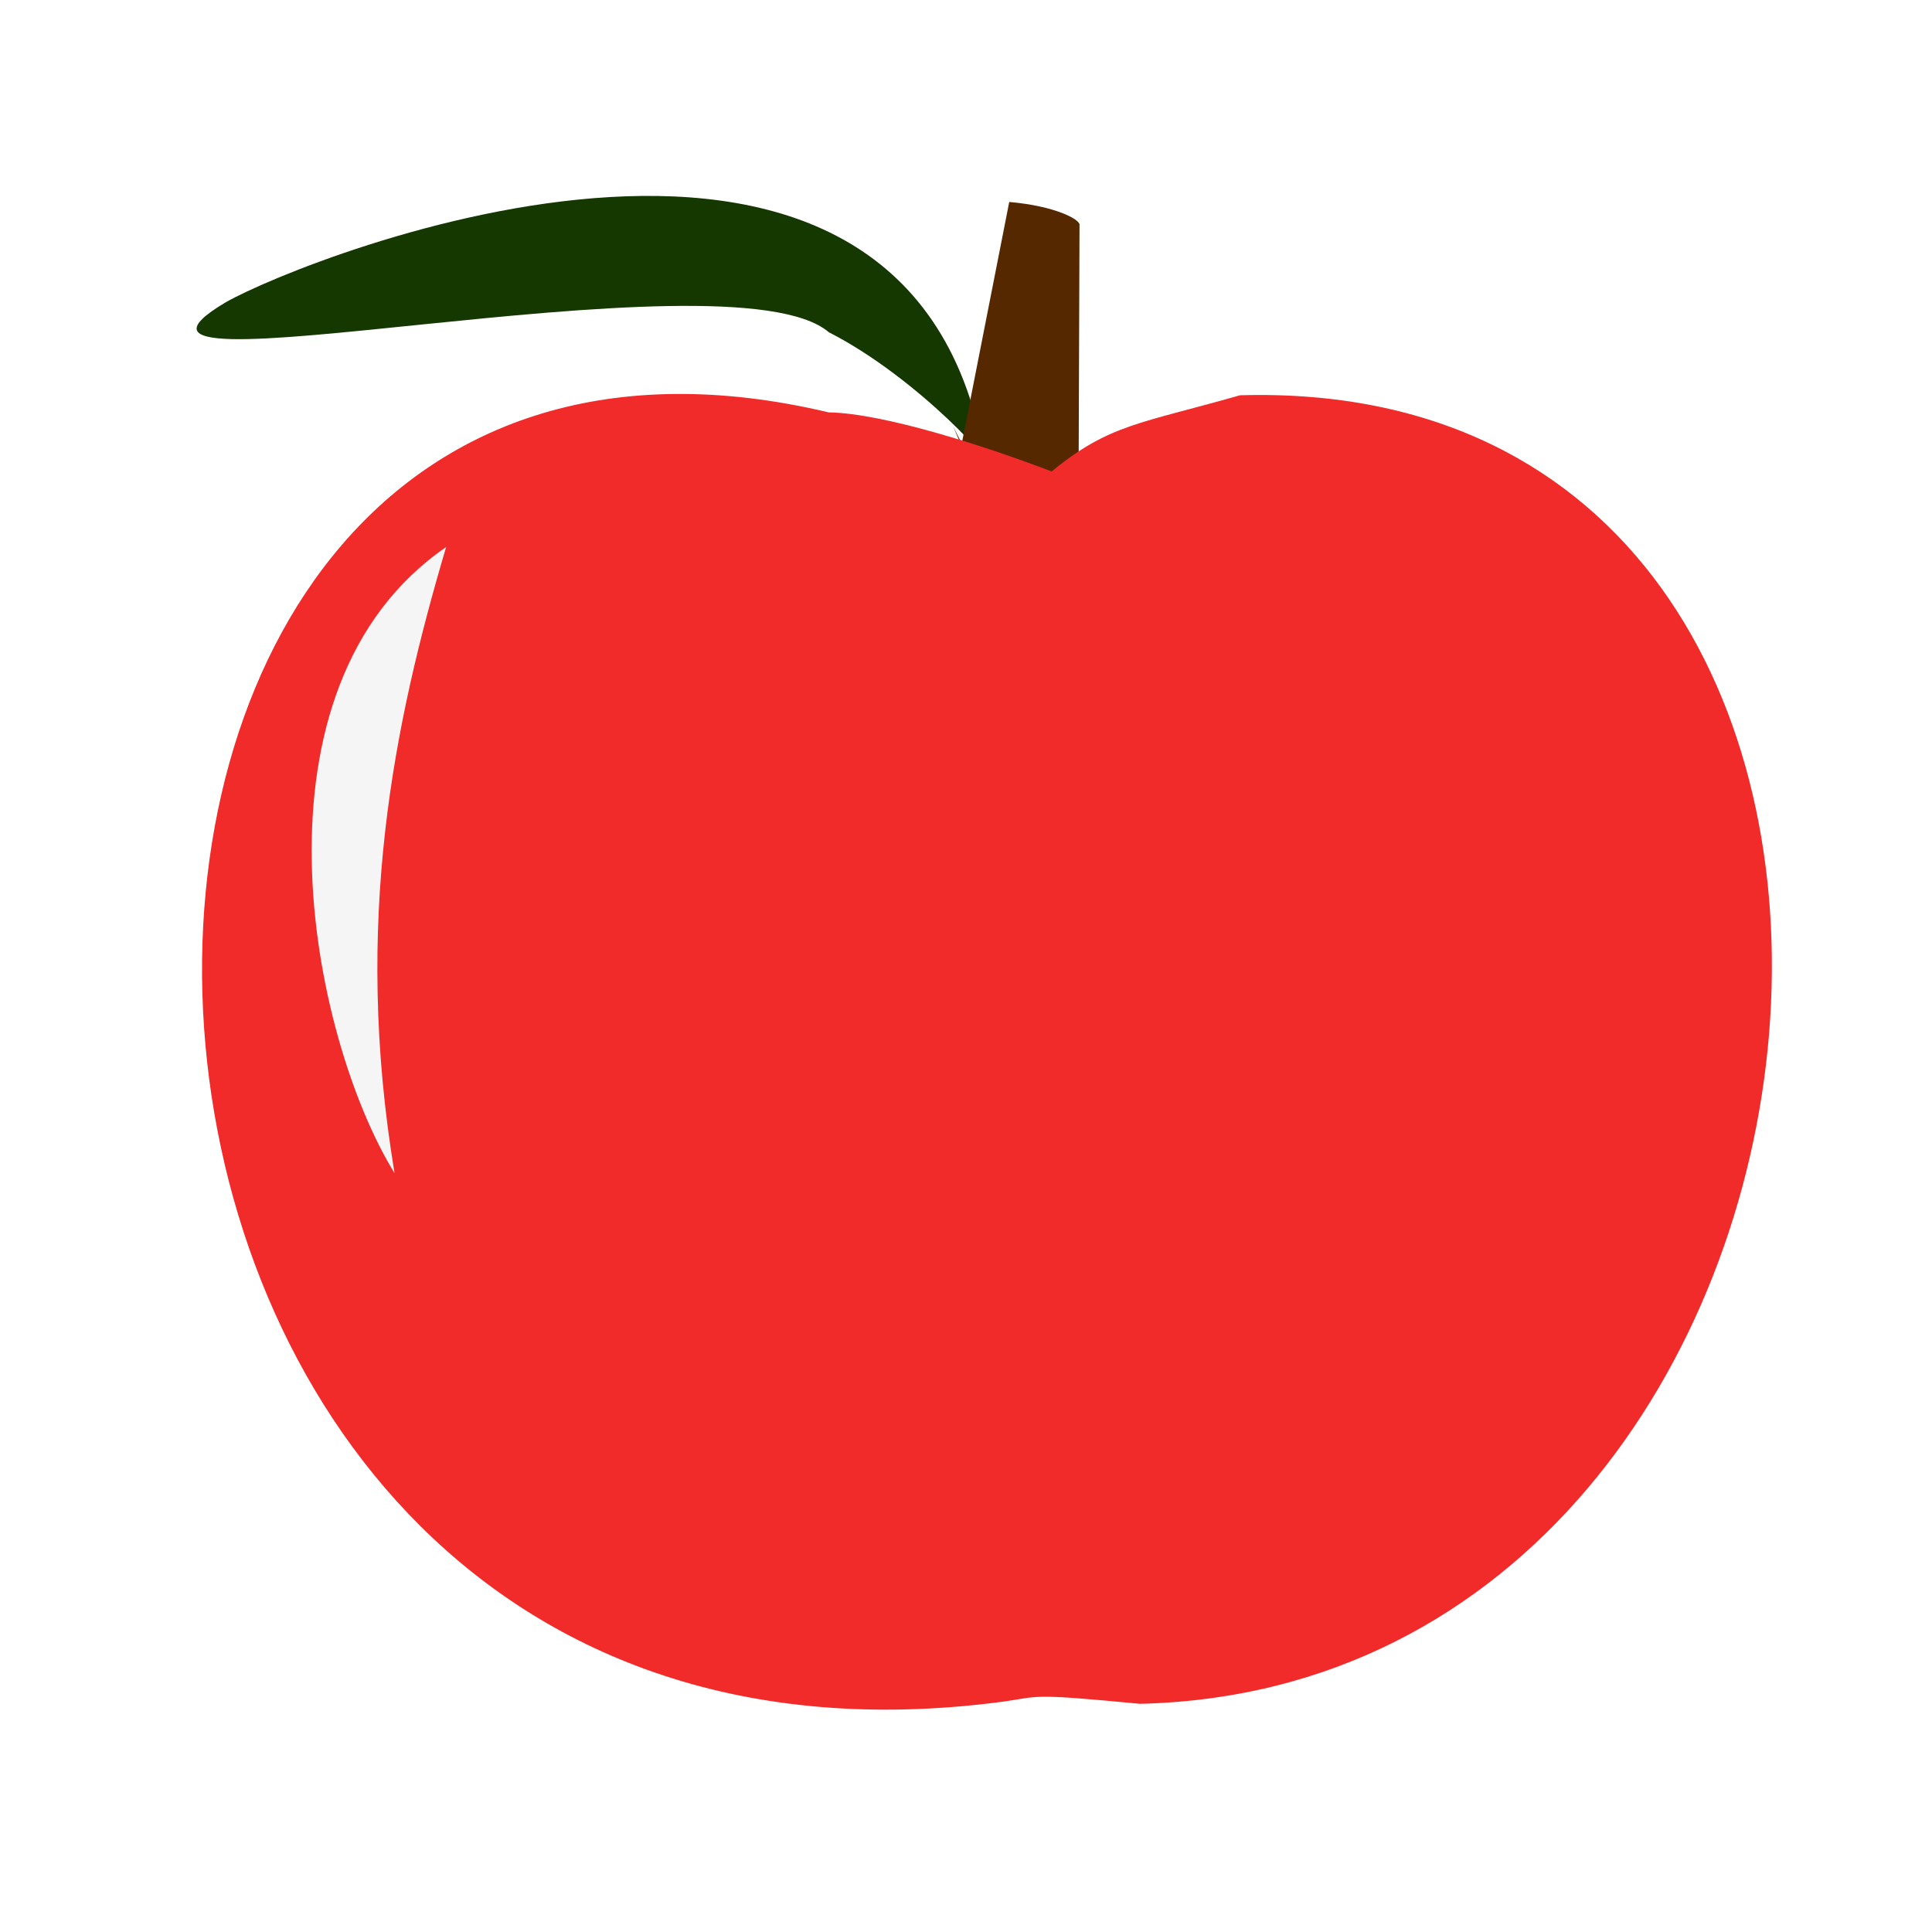 <?xml version="1.0" encoding="UTF-8" standalone="no"?>
<!-- Created with Inkscape (http://www.inkscape.org/) -->

<svg
   xmlns:osb="http://www.openswatchbook.org/uri/2009/osb"
   xmlns:dc="http://purl.org/dc/elements/1.1/"
   xmlns:cc="http://creativecommons.org/ns#"
   xmlns:rdf="http://www.w3.org/1999/02/22-rdf-syntax-ns#"
   xmlns:svg="http://www.w3.org/2000/svg"
   xmlns="http://www.w3.org/2000/svg"
   xmlns:xlink="http://www.w3.org/1999/xlink"
   xmlns:sodipodi="http://sodipodi.sourceforge.net/DTD/sodipodi-0.dtd"
   xmlns:inkscape="http://www.inkscape.org/namespaces/inkscape"
   width="600"
   height="600"
   id="svg2"
   version="1.1"
   inkscape:version="0.48.2 r9819"
   sodipodi:docname="apple 002.svg">
  <defs
     id="defs4">
    <linearGradient
       inkscape:collect="always"
       xlink:href="#linearGradient5210-1"
       id="linearGradient5273"
       gradientUnits="userSpaceOnUse"
       gradientTransform="matrix(1,0,-0.051,0.963,24.622,18.92)"
       x1="357.03"
       y1="530.032"
       x2="360.464"
       y2="534.581" />
    <linearGradient
       id="linearGradient5210-1"
       osb:paint="solid">
      <stop
         style="stop-color:#f12a2a;stop-opacity:1;"
         offset="0"
         id="stop5212-7" />
    </linearGradient>
  </defs>
  <sodipodi:namedview
     id="base"
     pagecolor="#ffffff"
     bordercolor="#666666"
     borderopacity="1.0"
     inkscape:pageopacity="0.0"
     inkscape:pageshadow="2"
     inkscape:zoom="0.35"
     inkscape:cx="-92.142857"
     inkscape:cy="520"
     inkscape:document-units="px"
     inkscape:current-layer="layer1"
     showgrid="false"
     inkscape:window-width="1007"
     inkscape:window-height="919"
     inkscape:window-x="358"
     inkscape:window-y="87"
     inkscape:window-maximized="0"
     borderlayer="true" />
  <g
     inkscape:label="Layer 1"
     inkscape:groupmode="layer"
     id="layer1"
     transform="translate(0,-452.362)">
    <g
       style="fill:#f12a2a;fill-opacity:1"
       id="g5265-4"
       transform="matrix(1.385,0,0,1.184,49.266,118.801)">
      <g
         id="g5255-0"
         transform="translate(-7.293,12.8)"
         style="stroke-width:0;stroke-miterlimit:4;stroke-dasharray:none">
        <path
           sodipodi:nodetypes="ccccc"
           inkscape:connector-curvature="0"
           d="m 192.785,391.234 c 4.129,1.865 -15.133,-23.194 -35.209,-35.161 -22.51,-22.532 -174.749,19.609 -135.258,-7.847 18.185,-12.123 154.964,-75.872 170.463,43.017 z"
           style="fill:#153700;fill-opacity:1;stroke-width:0;stroke-miterlimit:4;stroke-dasharray:none"
           id="path2832" />
        <path
           sodipodi:nodetypes="ccccccc"
           inkscape:connector-curvature="0"
           d="m 185.449,380.759 6.655,18.296 c 9.518,21.494 17.258,21.64 21.46,-1.291 l 0.218,-69.791 c 0.247,-1.462 -5.508,-5.043 -15.759,-6.072 l -10.646,63.352 z"
           style="fill:#552800;fill-opacity:1;stroke-width:0;stroke-miterlimit:4;stroke-dasharray:none"
           id="path2818" />
      </g>
      <path
         id="path2816"
         sodipodi:nodetypes="cscccc"
         style="fill:url(#linearGradient5273);fill-opacity:1;stroke:#7e2828;stroke-width:0;stroke-miterlimit:4;stroke-opacity:1;stroke-dasharray:none"
         d="m 150.252,389.891 c -196.811,-54.627 -189.378,372.461 38.08,338.321 9.707,-1.457 5.76,-2.504 31.725,0.417 171.222,-4.828 197.424,-349.119 22.435,-343.226 -22.507,7.499 -29.328,7.599 -42.249,19.977 -13.758,-6.163 -37.368,-15.263 -49.992,-15.489 z"
         inkscape:connector-curvature="0" />
      <path
         style="fill:#f5f5f5;stroke:#000000;stroke-width:0;stroke-linecap:butt;stroke-linejoin:miter;stroke-miterlimit:4;stroke-opacity:1;stroke-dasharray:none"
         d="M 64.467,425.209 C 18.546,462.139 33.885,553.262 52.903,589.458 43.508,523.345 52.801,471.348 64.467,425.209 z"
         id="path5275"
         inkscape:connector-curvature="0"
         sodipodi:nodetypes="ccc" />
    </g>
  </g>
</svg>
